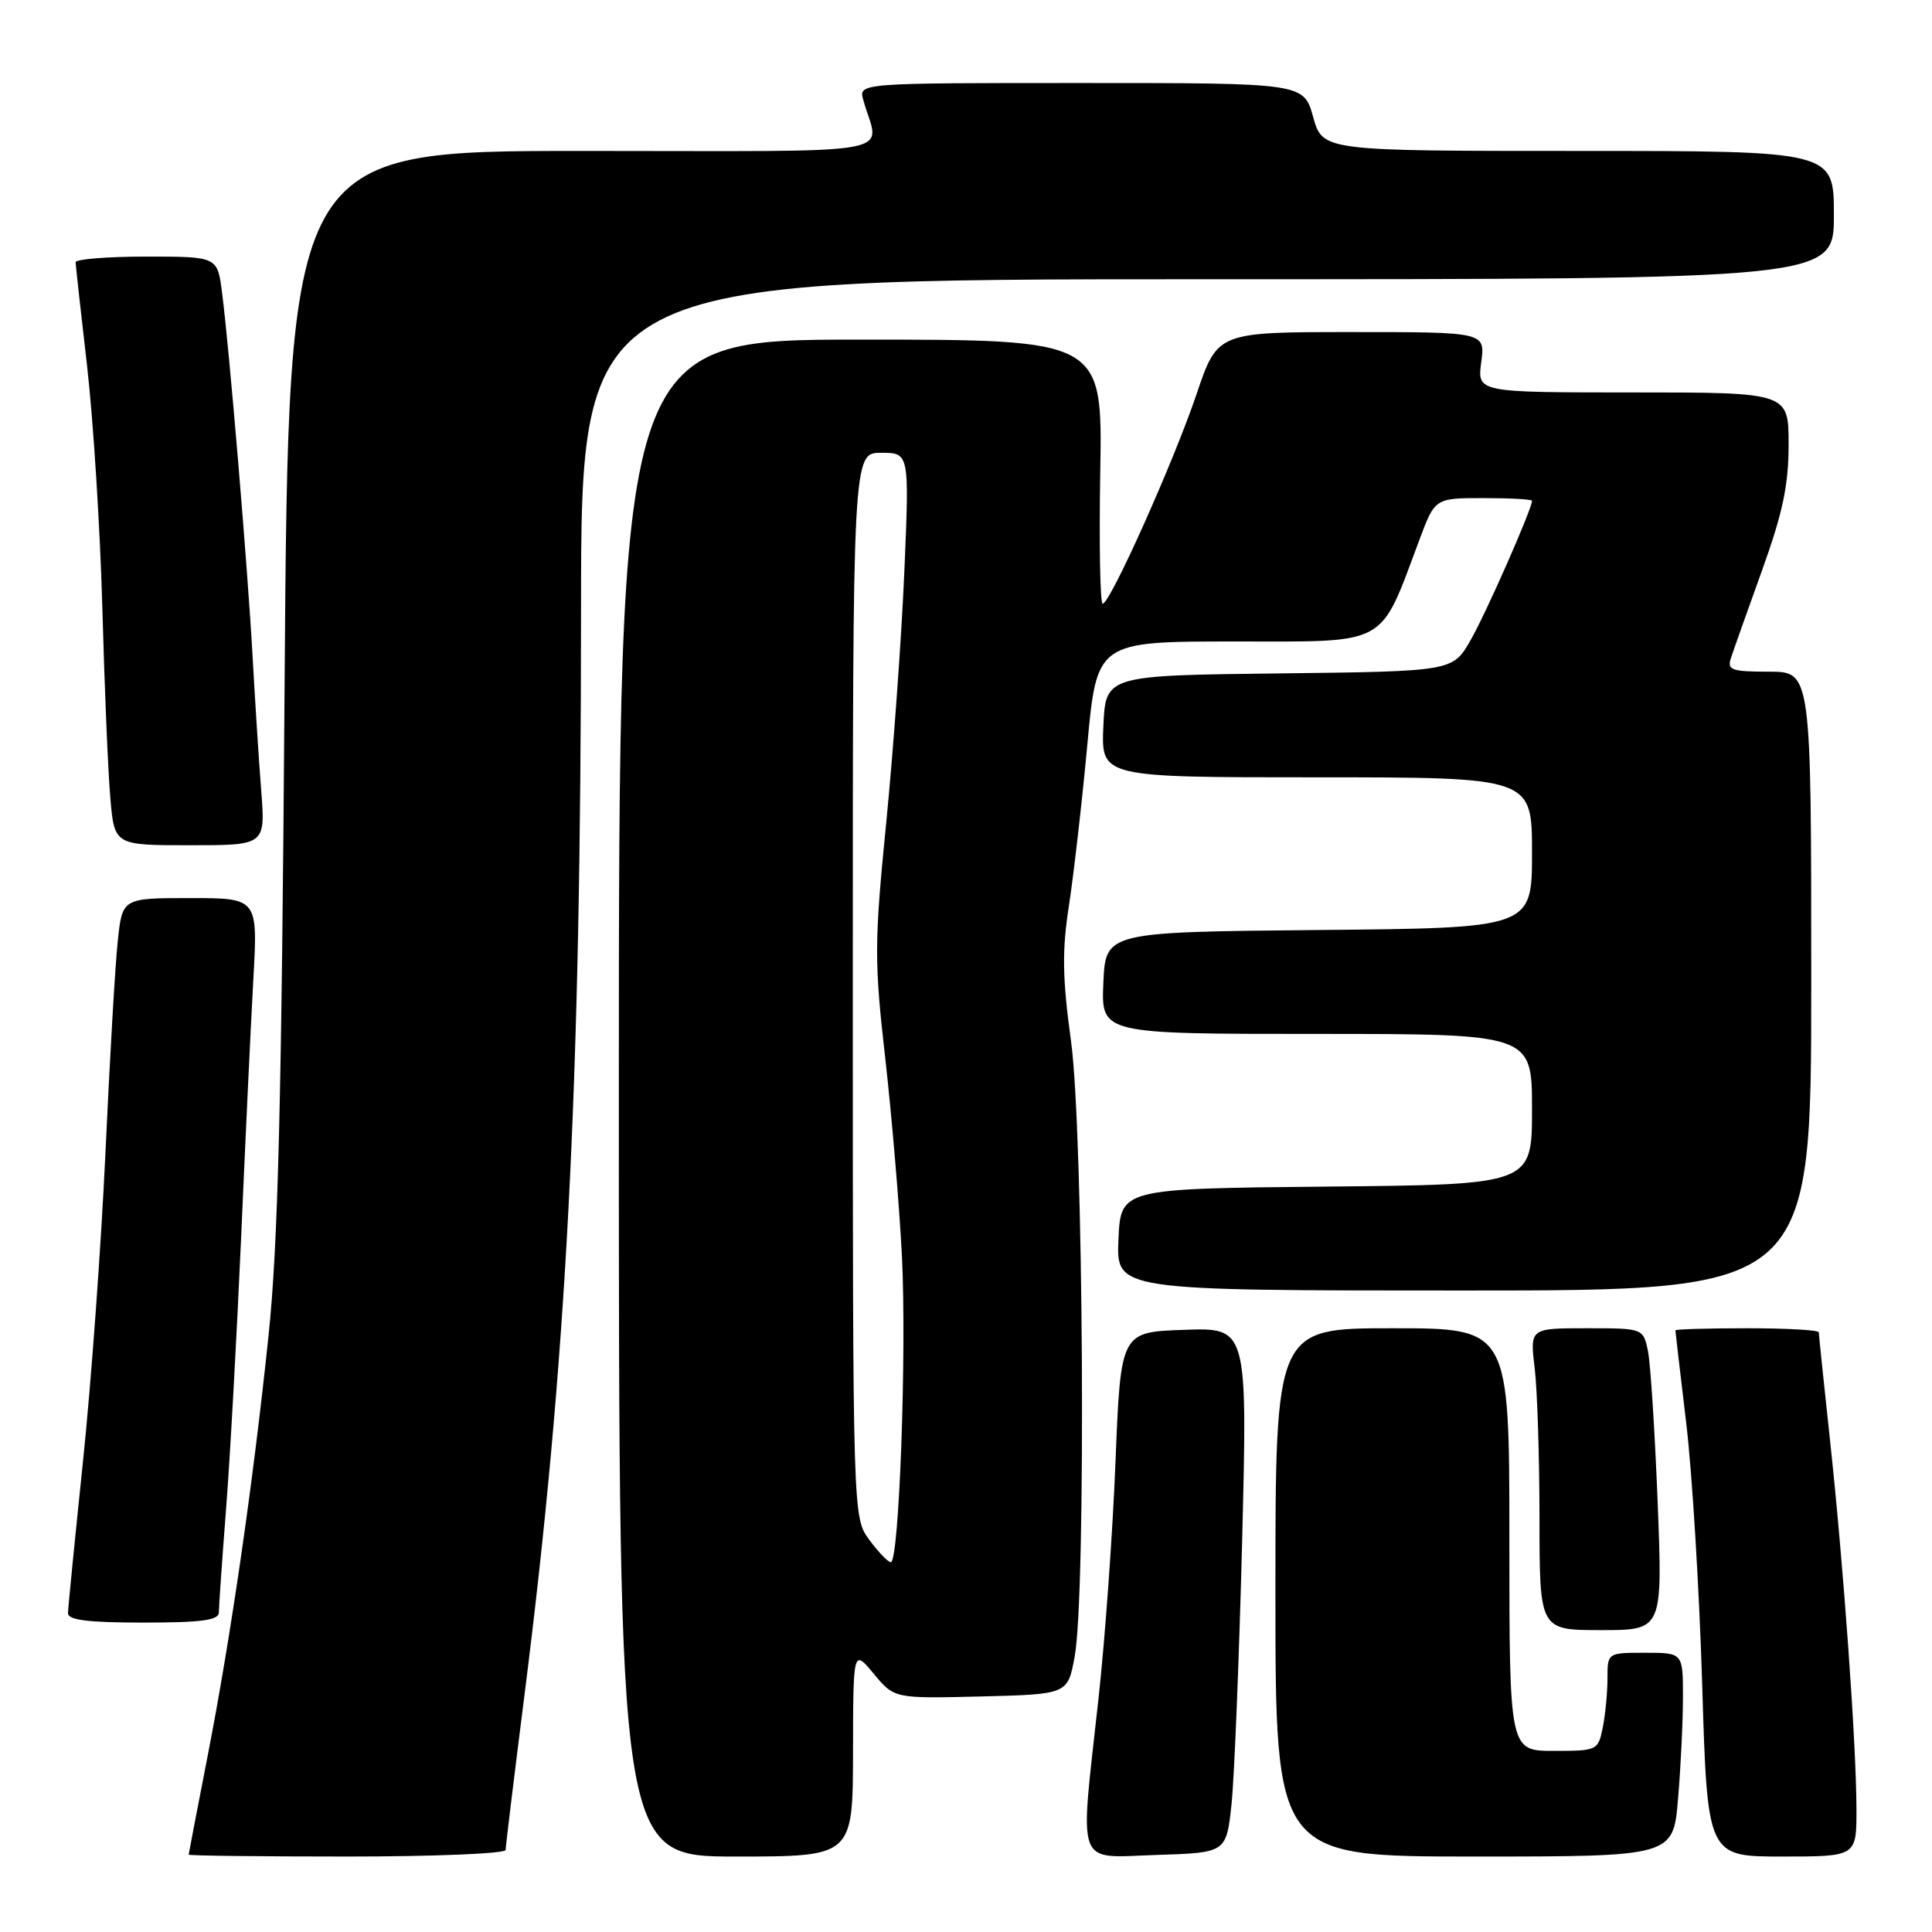 <?xml version="1.0" encoding="UTF-8" standalone="no"?>
<!DOCTYPE svg PUBLIC "-//W3C//DTD SVG 1.1//EN" "http://www.w3.org/Graphics/SVG/1.1/DTD/svg11.dtd" >
<svg xmlns="http://www.w3.org/2000/svg" xmlns:xlink="http://www.w3.org/1999/xlink" version="1.1" viewBox="0 0 256 256">
 <g >
 <path fill="currentColor"
d=" M 67.00 245.13 C 67.00 244.65 68.11 235.54 69.46 224.88 C 75.08 180.63 76.97 144.48 76.99 80.75 C 77.00 37.00 77.00 37.00 160.00 37.00 C 243.00 37.00 243.00 37.00 243.00 28.50 C 243.00 20.00 243.00 20.00 209.13 20.00 C 175.26 20.00 175.26 20.00 174.00 15.50 C 172.74 11.00 172.74 11.00 143.25 11.00 C 113.77 11.00 113.77 11.00 114.39 13.25 C 116.48 20.79 120.81 20.00 77.22 20.00 C 38.22 20.00 38.22 20.00 37.71 90.75 C 37.32 146.06 36.85 164.88 35.58 177.00 C 33.52 196.69 30.57 217.05 27.45 233.00 C 26.11 239.88 25.01 245.61 25.00 245.75 C 25.00 245.89 34.45 246.00 46.00 246.00 C 57.55 246.00 67.00 245.61 67.00 245.13 Z  M 113.03 232.25 C 113.05 218.50 113.05 218.50 115.78 221.79 C 118.51 225.07 118.51 225.07 129.99 224.79 C 141.48 224.50 141.48 224.50 142.40 219.50 C 143.93 211.16 143.57 150.08 141.92 138.00 C 140.77 129.58 140.71 126.01 141.64 120.00 C 142.27 115.88 143.37 106.31 144.07 98.75 C 145.34 85.00 145.34 85.00 163.65 85.00 C 184.19 85.00 182.73 85.80 188.07 71.55 C 190.14 66.00 190.14 66.00 196.57 66.00 C 200.11 66.00 203.00 66.16 203.00 66.36 C 203.00 67.43 196.91 81.26 194.87 84.81 C 192.50 88.96 192.50 88.96 169.50 89.23 C 146.50 89.50 146.50 89.50 146.20 96.25 C 145.91 103.00 145.91 103.00 174.45 103.00 C 203.00 103.00 203.00 103.00 203.00 112.98 C 203.00 122.97 203.00 122.97 174.75 123.23 C 146.50 123.50 146.50 123.50 146.20 130.25 C 145.91 137.00 145.91 137.00 174.45 137.00 C 203.00 137.00 203.00 137.00 203.00 146.98 C 203.00 156.97 203.00 156.97 175.75 157.23 C 148.50 157.50 148.50 157.50 148.20 164.25 C 147.91 171.00 147.91 171.00 193.95 171.00 C 240.00 171.00 240.00 171.00 240.00 130.00 C 240.00 89.00 240.00 89.00 234.38 89.00 C 229.48 89.00 228.84 88.78 229.34 87.25 C 229.65 86.29 231.50 81.07 233.45 75.66 C 236.22 67.97 237.00 64.30 237.00 58.91 C 237.00 52.00 237.00 52.00 216.37 52.00 C 195.74 52.00 195.74 52.00 196.27 48.00 C 196.81 44.00 196.81 44.00 179.07 44.00 C 161.33 44.00 161.33 44.00 158.54 52.25 C 155.52 61.19 147.09 80.00 146.11 80.00 C 145.77 80.00 145.63 72.13 145.79 62.50 C 146.09 45.00 146.09 45.00 114.04 45.00 C 82.00 45.00 82.00 45.00 82.00 145.50 C 82.00 246.00 82.00 246.00 97.50 246.00 C 113.00 246.00 113.00 246.00 113.03 232.25 Z  M 163.19 239.00 C 163.56 235.43 164.19 219.77 164.59 204.21 C 165.30 175.91 165.30 175.91 156.90 176.21 C 148.50 176.50 148.50 176.50 147.81 193.67 C 147.44 203.11 146.42 217.23 145.56 225.05 C 143.05 247.92 142.38 246.13 153.25 245.79 C 162.50 245.50 162.50 245.50 163.19 239.00 Z  M 222.35 238.35 C 222.71 234.14 223.00 228.07 223.00 224.85 C 223.00 219.00 223.00 219.00 218.00 219.00 C 213.00 219.00 213.00 219.00 213.00 222.38 C 213.00 224.23 212.72 227.16 212.38 228.88 C 211.76 231.95 211.66 232.00 205.88 232.00 C 200.00 232.00 200.00 232.00 200.00 204.00 C 200.00 176.00 200.00 176.00 184.50 176.00 C 169.00 176.00 169.00 176.00 169.00 211.00 C 169.00 246.00 169.00 246.00 195.35 246.00 C 221.71 246.00 221.71 246.00 222.35 238.35 Z  M 245.99 239.75 C 245.98 231.17 244.27 207.32 242.48 190.79 C 241.67 183.25 241.00 176.84 241.00 176.54 C 241.00 176.24 236.72 176.00 231.50 176.00 C 226.28 176.00 222.00 176.13 222.00 176.28 C 222.00 176.43 222.64 181.95 223.43 188.53 C 224.22 195.11 225.17 210.74 225.55 223.25 C 226.24 246.00 226.24 246.00 236.12 246.00 C 246.00 246.00 246.00 246.00 245.99 239.75 Z  M 219.65 199.08 C 219.28 189.78 218.71 180.78 218.37 179.08 C 217.75 176.00 217.75 176.00 210.24 176.00 C 202.72 176.00 202.72 176.00 203.35 181.25 C 203.70 184.14 203.99 193.14 203.99 201.25 C 204.00 216.00 204.00 216.00 212.16 216.00 C 220.31 216.00 220.31 216.00 219.65 199.08 Z  M 29.00 213.65 C 29.00 212.90 29.43 206.71 29.96 199.90 C 30.49 193.08 31.38 176.93 31.95 164.00 C 32.51 151.07 33.24 135.66 33.57 129.75 C 34.17 119.00 34.17 119.00 25.18 119.00 C 16.20 119.00 16.20 119.00 15.60 124.75 C 15.26 127.91 14.53 140.54 13.97 152.80 C 13.40 165.07 12.06 183.52 10.98 193.80 C 9.91 204.09 9.02 213.06 9.01 213.75 C 9.00 214.67 11.66 215.00 19.00 215.00 C 26.75 215.00 29.00 214.69 29.00 213.65 Z  M 34.61 104.75 C 34.30 100.76 33.79 92.78 33.47 87.00 C 32.83 75.36 30.38 46.14 29.42 38.75 C 28.81 34.00 28.81 34.00 19.41 34.00 C 14.23 34.00 10.01 34.34 10.02 34.75 C 10.03 35.16 10.71 41.35 11.54 48.50 C 12.36 55.65 13.27 70.05 13.56 80.50 C 13.84 90.95 14.32 102.31 14.62 105.75 C 15.16 112.00 15.16 112.00 25.16 112.00 C 35.17 112.00 35.17 112.00 34.61 104.75 Z  M 115.19 204.04 C 113.00 201.08 113.00 201.08 113.00 130.54 C 113.00 60.00 113.00 60.00 116.75 60.00 C 120.50 60.00 120.50 60.00 119.83 75.75 C 119.46 84.41 118.38 99.33 117.44 108.90 C 115.84 125.04 115.83 127.31 117.32 140.40 C 118.19 148.15 119.18 159.87 119.51 166.43 C 120.15 179.23 119.14 207.00 118.04 207.00 C 117.68 207.00 116.39 205.67 115.19 204.04 Z "/>
</g>
</svg>